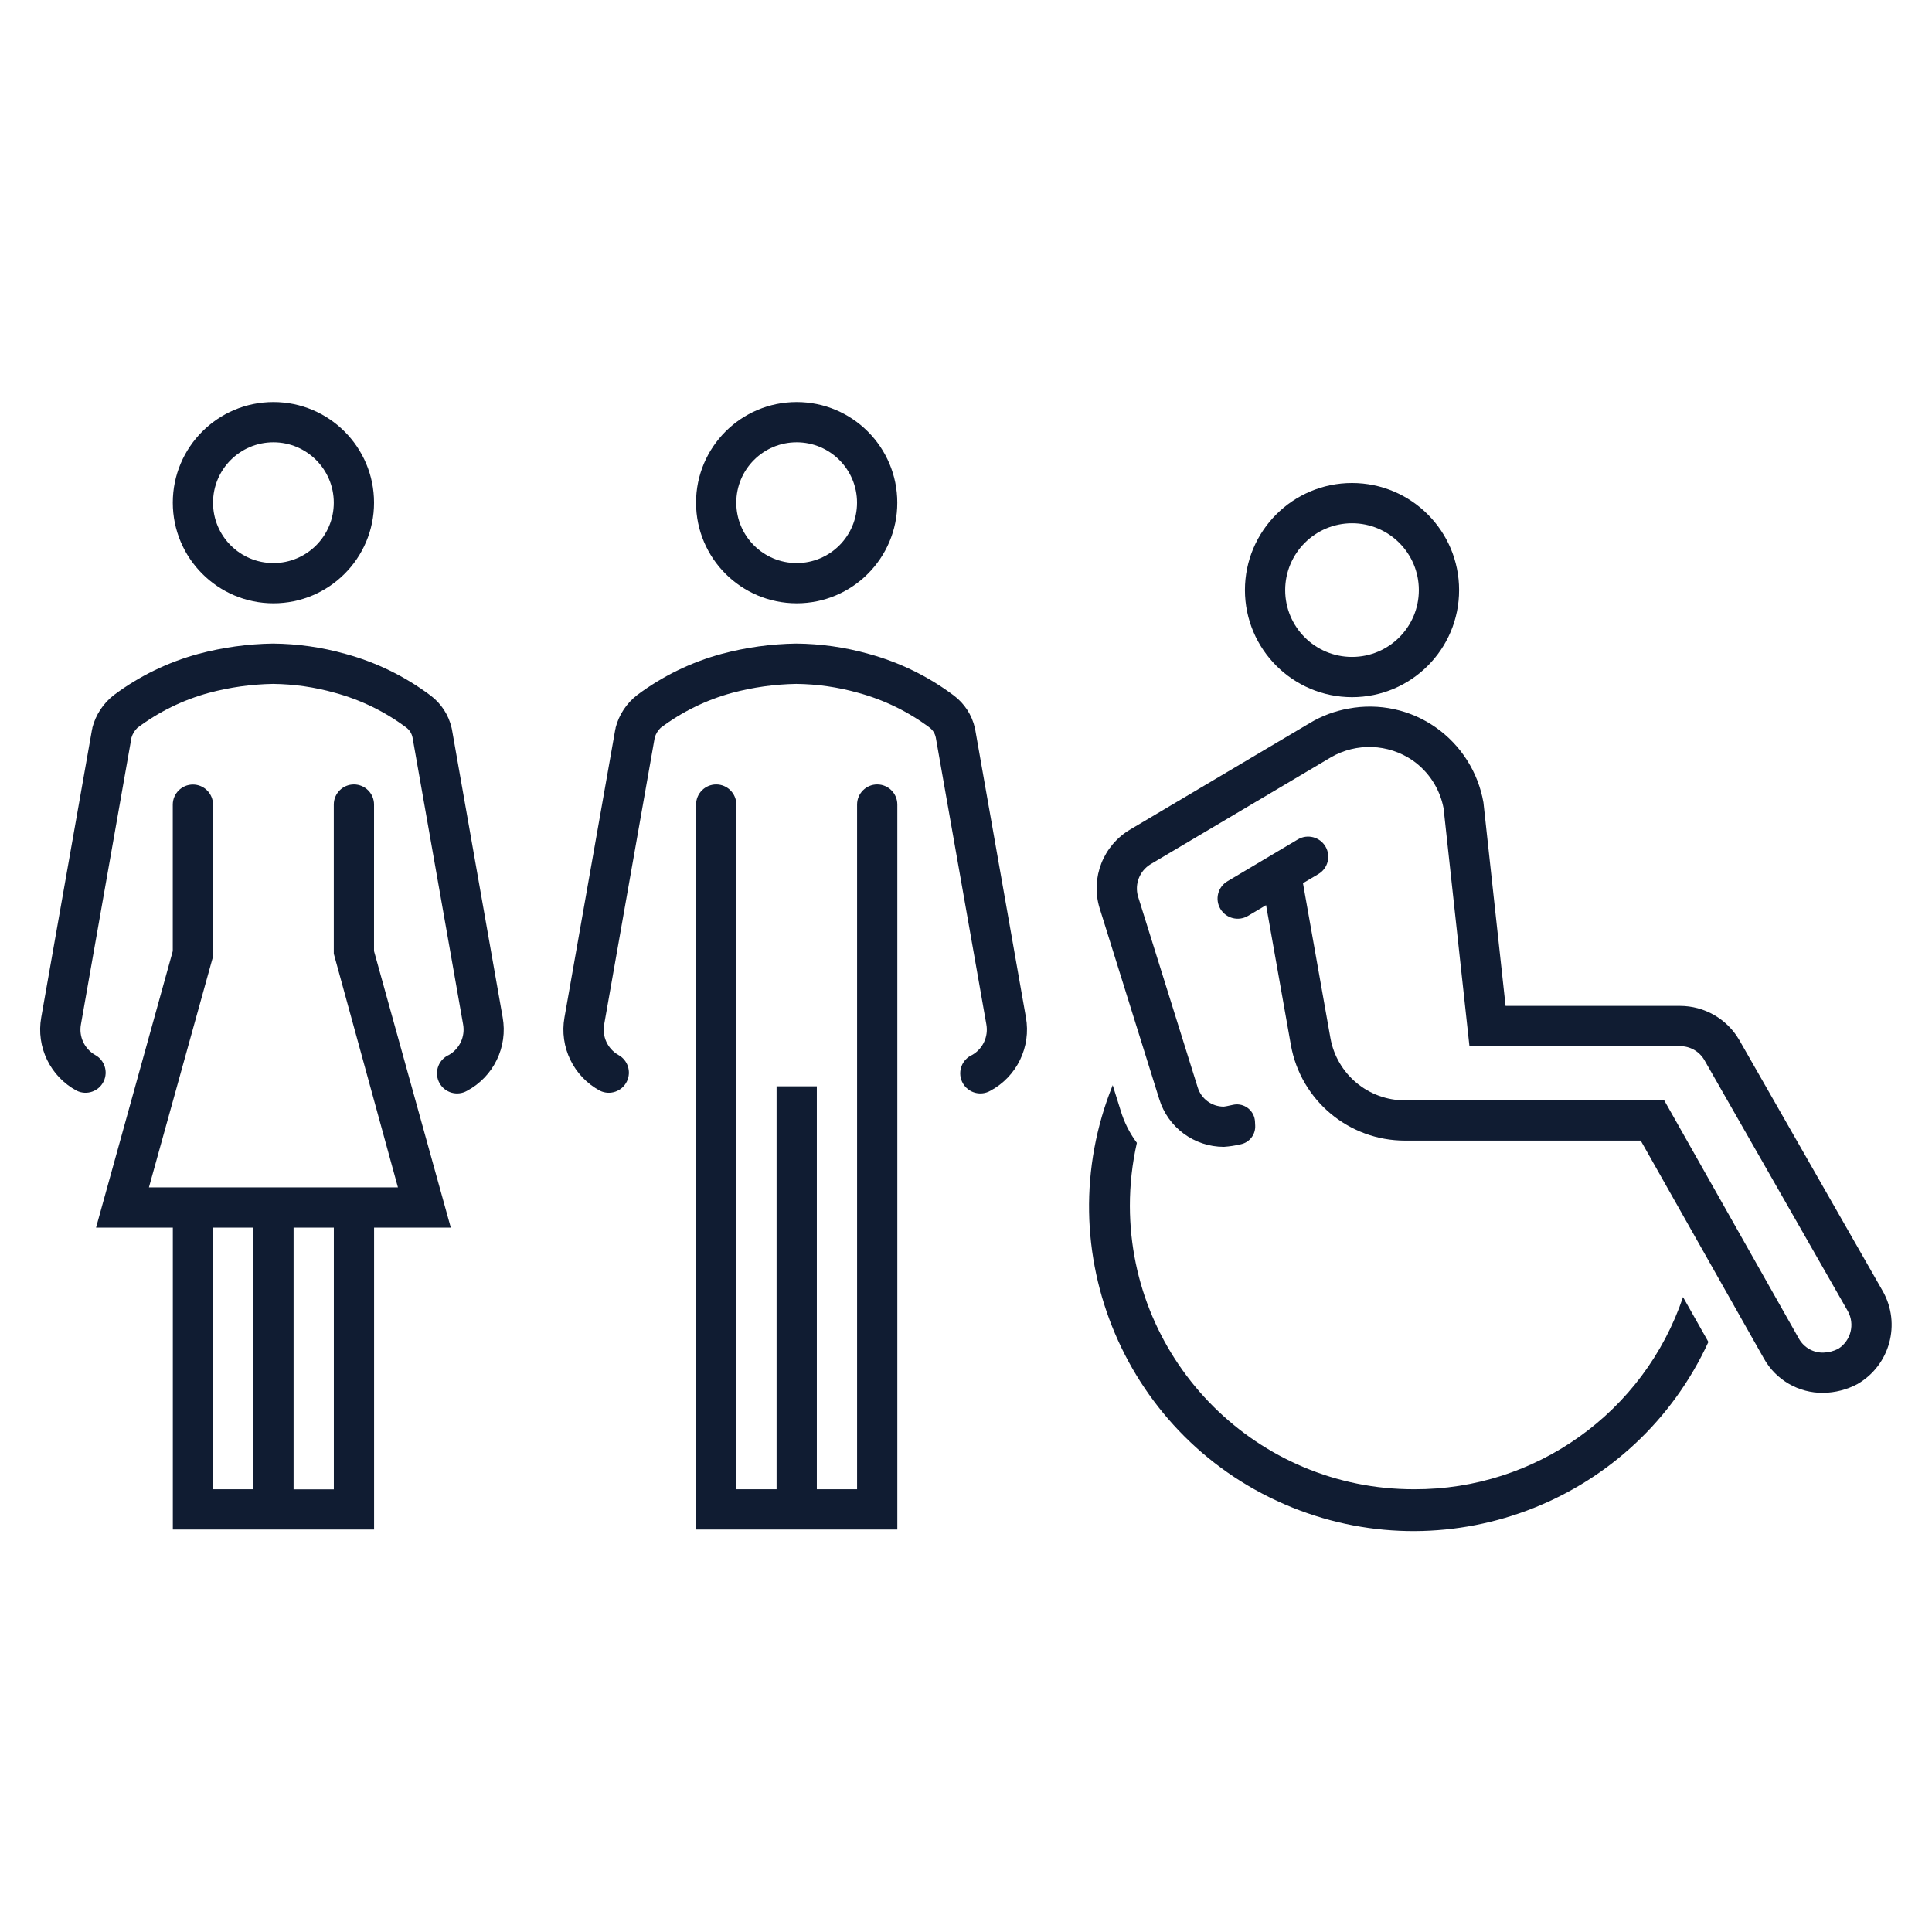 <svg width="96" height="96" xmlns="http://www.w3.org/2000/svg" xmlns:xlink="http://www.w3.org/1999/xlink" overflow="hidden"><defs><clipPath id="clip0"><rect x="242" y="180" width="96" height="96"/></clipPath></defs><g clip-path="url(#clip0)" transform="translate(-242 -180)"><path d="M260.586 219.978C260.586 219.426 260.138 218.978 259.586 218.978 259.034 218.978 258.586 219.426 258.586 219.978L258.586 227.391 261.773 239 249.4 239 252.585 227.532 252.585 219.983C252.585 219.431 252.137 218.983 251.585 218.983 251.033 218.983 250.585 219.431 250.585 219.983L250.585 227.259 246.772 241 250.588 241 250.588 256 260.588 256 260.588 241 264.4 241 260.585 227.26ZM252.588 241 254.588 241 254.588 254 252.588 254ZM258.588 254.005 256.588 254.005 256.588 241 258.588 241Z" fill="#101C32"/><path d="M285.588 218.978C285.036 218.978 284.588 219.426 284.588 219.978L284.588 254 282.588 254 282.588 233.978 280.588 233.978 280.588 254 278.588 254 278.588 219.978C278.588 219.426 278.14 218.978 277.588 218.978 277.036 218.978 276.588 219.426 276.588 219.978L276.588 256 286.588 256 286.588 219.978C286.588 219.426 286.14 218.978 285.588 218.978Z" fill="#101C32"/><path d="M281.586 209.978C284.347 209.978 286.586 207.739 286.586 204.978 286.586 202.217 284.347 199.978 281.586 199.978 278.825 199.978 276.586 202.217 276.586 204.978 276.589 207.738 278.826 209.975 281.586 209.978ZM281.586 201.978C283.243 201.978 284.586 203.321 284.586 204.978 284.586 206.635 283.243 207.978 281.586 207.978 279.929 207.978 278.586 206.635 278.586 204.978 278.586 203.321 279.929 201.978 281.586 201.978Z" fill="#101C32"/><path d="M255.586 209.978C258.347 209.978 260.586 207.739 260.586 204.978 260.586 202.217 258.347 199.978 255.586 199.978 252.825 199.978 250.586 202.217 250.586 204.978 250.589 207.738 252.826 209.975 255.586 209.978ZM255.586 201.978C257.243 201.978 258.586 203.321 258.586 204.978 258.586 206.635 257.243 207.978 255.586 207.978 253.929 207.978 252.586 206.635 252.586 204.978 252.586 203.321 253.929 201.978 255.586 201.978Z" fill="#101C32"/><path d="M264.455 216.235C264.455 216.223 264.444 216.178 264.44 216.166 264.293 215.528 263.926 214.961 263.404 214.566 262.134 213.611 260.694 212.907 259.16 212.49 257.988 212.16 256.777 211.988 255.56 211.978 254.314 211.996 253.075 212.168 251.871 212.488 250.355 212.897 248.93 213.589 247.671 214.528 247.136 214.937 246.755 215.514 246.588 216.166 246.588 216.178 246.588 216.19 246.588 216.202 246.588 216.214 246.577 216.223 246.575 216.235L244.049 230.554C243.786 232.024 244.5 233.496 245.817 234.2 246.315 234.439 246.912 234.23 247.151 233.732 247.383 233.249 247.194 232.67 246.722 232.417 246.191 232.11 245.91 231.501 246.022 230.898L248.534 216.648C248.589 216.464 248.69 216.298 248.828 216.165 249.89 215.367 251.094 214.778 252.376 214.429 253.417 214.15 254.488 214 255.565 213.982 256.606 213.993 257.641 214.142 258.642 214.425 259.93 214.774 261.139 215.364 262.206 216.165 262.358 216.285 262.461 216.456 262.499 216.646L265.01 230.891C265.124 231.497 264.844 232.109 264.31 232.417 263.805 232.64 263.576 233.23 263.798 233.735 264.021 234.241 264.611 234.47 265.117 234.247 265.149 234.233 265.18 234.217 265.21 234.2 266.528 233.495 267.241 232.021 266.977 230.55Z" fill="#101C32"/><path d="M290.455 216.235C290.455 216.223 290.444 216.178 290.44 216.166 290.293 215.528 289.926 214.961 289.404 214.566 288.134 213.611 286.694 212.907 285.16 212.49 283.988 212.16 282.777 211.988 281.56 211.978 280.314 211.996 279.075 212.168 277.871 212.488 276.355 212.897 274.93 213.589 273.671 214.528 273.137 214.937 272.755 215.514 272.588 216.166 272.588 216.178 272.588 216.19 272.588 216.202 272.588 216.214 272.577 216.223 272.575 216.235L270.049 230.554C269.786 232.024 270.5 233.496 271.817 234.2 272.315 234.439 272.912 234.23 273.151 233.732 273.383 233.249 273.194 232.67 272.722 232.417 272.19 232.11 271.91 231.501 272.022 230.898L274.534 216.648C274.589 216.464 274.69 216.298 274.828 216.165 275.89 215.367 277.094 214.778 278.376 214.429 279.417 214.15 280.488 214 281.565 213.982 282.606 213.993 283.641 214.142 284.642 214.425 285.93 214.774 287.139 215.364 288.206 216.165 288.358 216.285 288.461 216.456 288.499 216.646L291.01 230.891C291.124 231.497 290.844 232.109 290.31 232.417 289.805 232.64 289.576 233.23 289.798 233.735 290.021 234.241 290.611 234.47 291.117 234.247 291.149 234.233 291.18 234.217 291.21 234.2 292.528 233.495 293.241 232.021 292.977 230.55Z" fill="#101C32"/><path d="M312.268 254C304.481 254.014 298.157 247.712 298.143 239.925 298.142 238.869 298.258 237.817 298.491 236.788 298.128 236.3 297.853 235.751 297.68 235.168L297.29 233.921C293.958 242.177 297.949 251.572 306.206 254.904 314.19 258.126 323.297 254.506 326.89 246.681L325.629 244.451C323.693 250.177 318.312 254.023 312.268 254Z" fill="#101C32"/><path d="M335.55 244.149 328.418 231.667C327.806 230.623 326.686 229.982 325.476 229.982L316.811 229.982 315.711 219.873C315.446 218.365 314.594 217.024 313.341 216.144 312.082 215.26 310.519 214.923 309.007 215.209 308.33 215.328 307.68 215.57 307.09 215.924L298.168 221.213C296.818 222.003 296.184 223.615 296.635 225.113L299.6 234.605C300.03 236.02 301.336 236.987 302.815 236.986 303.101 236.966 303.384 236.923 303.663 236.856 304.092 236.762 304.39 236.373 304.37 235.935L304.36 235.735C304.337 235.238 303.916 234.854 303.42 234.877 303.366 234.88 303.312 234.887 303.26 234.899 303.034 234.949 302.85 234.987 302.811 234.987 302.212 234.989 301.684 234.598 301.511 234.025L298.546 224.537C298.372 223.928 298.626 223.277 299.166 222.946L308.128 217.633C309.397 216.895 310.978 216.953 312.19 217.782 312.994 218.343 313.547 219.197 313.73 220.16L315.016 231.983 325.476 231.983C325.973 231.978 326.435 232.239 326.687 232.668L333.816 245.147C334.18 245.798 333.973 246.619 333.344 247.02 333.115 247.139 332.862 247.204 332.604 247.211 332.107 247.224 331.643 246.963 331.395 246.531L324.695 234.676 311.815 234.676C309.993 234.679 308.43 233.375 308.108 231.581L306.744 223.886 307.511 223.431C307.986 223.149 308.142 222.535 307.86 222.06 307.578 221.585 306.964 221.429 306.489 221.711L302.989 223.791C302.514 224.073 302.358 224.687 302.64 225.162 302.922 225.637 303.536 225.793 304.011 225.511L304.911 224.977 306.144 231.932C306.636 234.68 309.027 236.679 311.819 236.676L323.527 236.676 329.645 247.5C330.241 248.57 331.376 249.226 332.6 249.21 333.189 249.201 333.767 249.053 334.288 248.778 335.911 247.846 336.475 245.776 335.55 244.149Z" fill="#101C32"/><path d="M309.181 214.642C312.12 214.642 314.502 212.26 314.502 209.321 314.502 206.382 312.12 204 309.181 204 306.242 204 303.86 206.382 303.86 209.321 303.863 212.258 306.244 214.639 309.181 214.642ZM309.181 206C311.015 206 312.502 207.487 312.502 209.321 312.502 211.155 311.015 212.642 309.181 212.642 307.347 212.642 305.86 211.155 305.86 209.321 305.862 207.488 307.348 206.002 309.181 206Z" fill="#101C32"/></g></svg>
